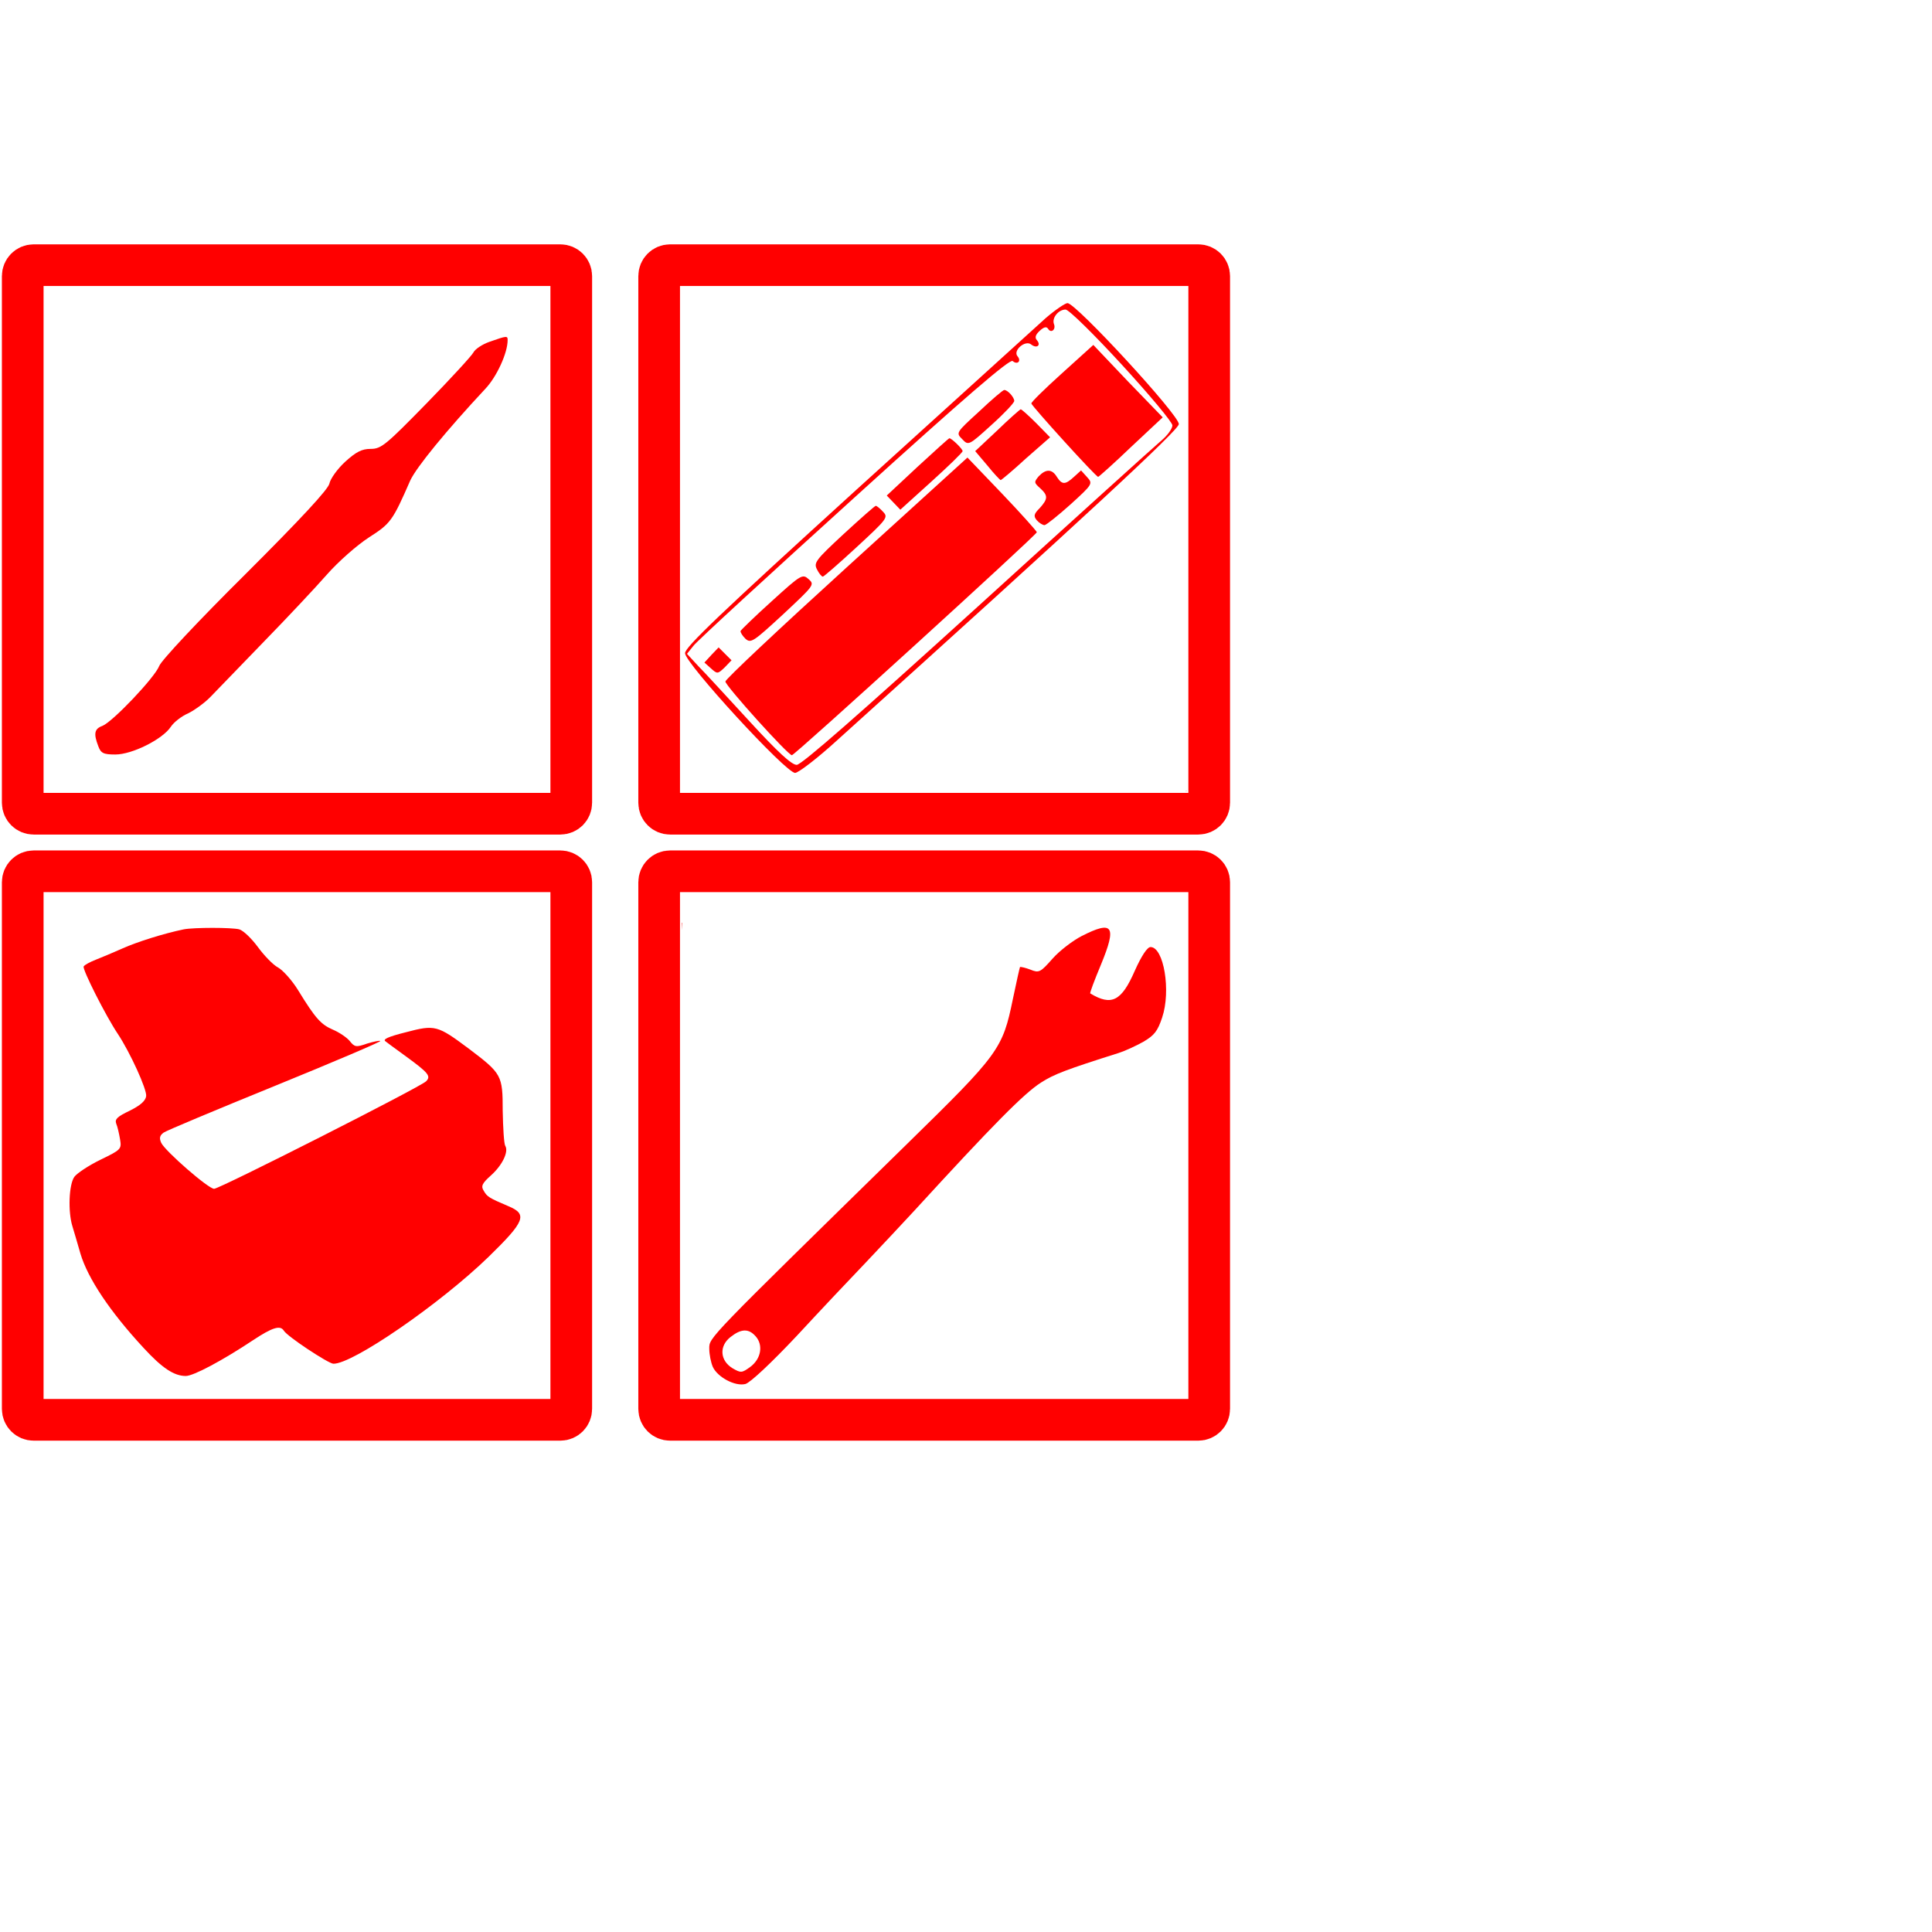 <?xml version="1.0" encoding="UTF-8" standalone="no"?>
<svg
   width="1275"
   height="1275"
   overflow="hidden"
   version="1.1"
   id="svg217"
   sodipodi:docname="logo.svg"
   inkscape:version="1.1.2 (b8e25be8, 2022-02-05)"
   xmlns:inkscape="http://www.inkscape.org/namespaces/inkscape"
   xmlns:sodipodi="http://sodipodi.sourceforge.net/DTD/sodipodi-0.dtd"
   xmlns="http://www.w3.org/2000/svg"
   xmlns:svg="http://www.w3.org/2000/svg">
  <sodipodi:namedview
     id="namedview219"
     pagecolor="#ffffff"
     bordercolor="#666666"
     borderopacity="1.0"
     inkscape:pageshadow="2"
     inkscape:pageopacity="0.0"
     inkscape:pagecheckerboard="0"
     showgrid="false"
     inkscape:zoom="0.81095964"
     inkscape:cx="1968.6553"
     inkscape:cy="856.39281"
     inkscape:window-width="1440"
     inkscape:window-height="847"
     inkscape:window-x="624"
     inkscape:window-y="1105"
     inkscape:window-maximized="0"
     inkscape:current-layer="text45" />
  <defs
     id="defs41">
    <rect
       x="2067.231"
       y="158.449"
       width="278.154"
       height="223.614"
       id="rect16716" />
    <rect
       x="920.982"
       y="153.904"
       width="2176.968"
       height="899.345"
       id="rect13699" />
    <clipPath
       id="clip0">
      <rect
         x="710"
         y="760"
         width="3415"
         height="1275"
         id="rect2" />
    </clipPath>
    <clipPath
       id="clip1">
      <rect
         x="1160"
         y="951"
         width="333"
         height="331"
         id="rect5" />
    </clipPath>
    <clipPath
       id="clip2">
      <rect
         x="1160"
         y="951"
         width="333"
         height="331"
         id="rect8" />
    </clipPath>
    <clipPath
       id="clip3">
      <rect
         x="590"
         y="802"
         width="1067"
         height="1023"
         id="rect11" />
    </clipPath>
    <clipPath
       id="clip4">
      <rect
         x="754"
         y="969"
         width="304"
         height="309"
         id="rect14" />
    </clipPath>
    <clipPath
       id="clip5">
      <rect
         x="754"
         y="969"
         width="304"
         height="309"
         id="rect17" />
    </clipPath>
    <clipPath
       id="clip6">
      <rect
         x="593"
         y="812"
         width="1066"
         height="1022"
         id="rect20" />
    </clipPath>
    <clipPath
       id="clip7">
      <rect
         x="752"
         y="1354"
         width="318"
         height="332"
         id="rect23" />
    </clipPath>
    <clipPath
       id="clip8">
      <rect
         x="752"
         y="1354"
         width="318"
         height="332"
         id="rect26" />
    </clipPath>
    <clipPath
       id="clip9">
      <rect
         x="593"
         y="801"
         width="1065"
         height="1025"
         id="rect29" />
    </clipPath>
    <clipPath
       id="clip10">
      <rect
         x="1160"
         y="1369"
         width="331"
         height="306"
         id="rect32" />
    </clipPath>
    <clipPath
       id="clip11">
      <rect
         x="1160"
         y="1369"
         width="331"
         height="306"
         id="rect35" />
    </clipPath>
    <clipPath
       id="clip12">
      <rect
         x="601"
         y="811"
         width="1066"
         height="1023"
         id="rect38" />
    </clipPath>
  </defs>
  <g
     clip-path="url(#clip0)"
     transform="translate(-710 -760)"
     id="g215">
 
    <g
       clip-path="url(#clip1)"
       id="g85">
      <g
         clip-path="url(#clip2)"
         id="g83">
        <g
           clip-path="url(#clip3)"
           id="g81">
          <path
             d="M134.207 890.609 129.535 887.424 129.535 712.233C129.535 540.014 129.535 537.254 133.783 533.006 138.03 528.759 140.79 528.759 313.221 528.759 485.652 528.759 488.412 528.759 492.659 533.006 496.906 537.254 496.906 540.014 496.906 711.383 496.906 882.752 496.906 885.513 492.659 889.76 488.412 894.007 485.652 894.007 313.646 894.007 159.053 894.007 138.454 893.582 134.207 890.609ZM482.466 881.903C486.076 878.717 486.289 870.648 486.289 713.719 486.289 567.832 485.864 548.296 482.891 544.049L479.706 539.377 313.221 539.377C164.786 539.377 146.524 539.802 143.551 542.775 140.578 545.748 140.153 564.01 140.153 712.445 140.153 860.88 140.578 879.142 143.551 882.115 146.524 885.088 164.786 885.513 312.584 885.513 463.992 885.513 478.856 885.3 482.466 881.903Z"
             fill="#FF0000"
             fill-rule="nonzero"
             fill-opacity="1"
             transform="matrix(1.003 0 0 -1 591.277 1824.31)"
             id="path47" />
          <path
             d="M438.297 847.926C433.413 846.227 428.741 843.042 427.679 840.919 426.618 838.795 412.602 823.506 396.676 807.154 369.919 779.761 366.946 777.213 359.939 777.213 354.205 777.213 350.383 775.301 343.163 768.719 338.066 764.047 333.395 757.464 332.757 754.279 331.908 750.456 314.283 731.344 277.333 694.395 246.967 664.241 221.909 637.484 220.635 633.874 217.662 626.23 190.056 597.137 183.261 594.377 177.952 592.465 177.315 589.28 180.5 580.998 182.199 576.327 183.898 575.477 191.755 575.477 202.797 575.477 222.758 585.458 228.28 593.74 230.191 596.712 235.287 600.747 239.747 602.658 243.994 604.782 250.789 609.666 254.611 613.701 258.434 617.735 274.36 634.087 289.65 650.013 304.939 665.727 323.626 685.688 331.059 694.183 338.703 702.889 351.02 713.719 358.877 718.816 373.105 727.947 374.379 729.646 386.058 756.402 390.093 765.109 409.629 789.104 435.536 816.923 442.969 824.78 450.189 840.494 450.189 848.988 450.189 851.961 449.764 851.961 438.297 847.926Z"
             fill="#FF0000"
             fill-rule="nonzero"
             fill-opacity="1"
             transform="matrix(1.003 0 0 -1 591.277 1824.31)"
             id="path49" />
          <path
             d="M551.694 891.671C548.084 889.76 547.871 878.93 547.871 712.657 547.871 544.049 548.084 535.555 551.694 532.369 555.304 528.972 570.805 528.759 730.92 528.759 897.829 528.759 906.323 528.972 909.509 532.582 912.906 536.192 913.119 551.694 913.119 712.02 913.119 868.525 912.694 887.636 909.721 890.609 906.748 893.582 887.636 894.007 730.92 894.007 615.612 893.795 554.029 893.157 551.694 891.671ZM899.103 882.115C902.076 879.142 902.501 860.88 902.501 712.445 902.501 564.01 902.076 545.748 899.103 542.775 896.13 539.802 877.868 539.377 729.433 539.377L562.948 539.377 559.763 544.049C556.79 548.296 556.365 567.832 556.365 712.445 556.365 857.057 556.79 876.594 559.763 880.841L562.948 885.513 729.433 885.513C877.868 885.513 896.13 885.088 899.103 882.115Z"
             fill="#FF0000"
             fill-rule="nonzero"
             fill-opacity="1"
             transform="matrix(1.003 0 0 -1 591.277 1824.31)"
             id="path51" />
          <path
             d="M806.305 854.297C800.147 848.563 744.086 797.811 682.078 741.325 592.465 659.569 569.107 637.272 569.107 633.237 569.107 626.654 635.361 554.242 641.519 554.242 643.643 554.242 656.384 564.01 669.55 576.114 833.274 724.124 894.007 780.61 894.007 784.433 894.007 790.591 826.266 864.277 820.745 864.277 819.259 864.277 812.676 859.818 806.305 854.297ZM856.42 823.718C874.683 803.757 889.76 785.707 889.76 783.583 889.76 781.46 886.575 777 882.54 773.603 878.717 770.417 824.143 720.939 761.286 663.604 683.565 592.89 645.766 559.551 642.581 559.551 639.183 559.551 630.052 568.045 611.577 588.218 597.137 603.932 582.06 620.496 577.813 624.743L570.381 632.812 574.628 638.121C576.751 641.094 624.531 685.051 680.38 735.804 753.429 802.27 782.734 827.54 784.645 826.054 787.83 823.293 790.591 826.054 787.83 829.239 784.645 833.062 793.139 840.282 796.961 836.884 800.572 834.123 803.544 836.459 800.572 839.857 799.085 841.556 799.722 843.467 802.483 846.015 805.243 848.563 806.942 848.988 808.004 847.289 809.915 844.104 813.313 846.865 811.826 850.474 810.34 854.509 814.799 860.03 819.471 860.03 821.594 860.03 838.158 843.679 856.42 823.718Z"
             fill="#FF0000"
             fill-rule="nonzero"
             fill-opacity="1"
             transform="matrix(1.003 0 0 -1 591.277 1824.31)"
             id="path53" />
          <path
             d="M817.135 817.984C805.88 807.792 796.749 798.873 796.961 798.023 797.599 795.9 839.432 749.607 840.919 749.607 841.556 749.819 851.324 758.526 862.579 769.356L883.389 788.892 860.455 812.676 837.733 836.672 817.135 817.984Z"
             fill="#FF0000"
             fill-rule="nonzero"
             fill-opacity="1"
             transform="matrix(1.003 0 0 -1 591.277 1824.31)"
             id="path55" />
          <path
             d="M762.56 792.714C747.271 778.699 747.271 778.699 751.518 774.452 755.553 770.205 755.765 770.205 770.63 783.796 778.911 791.228 785.707 798.448 785.707 799.722 785.707 802.058 781.46 806.942 779.124 806.942 778.274 806.942 770.842 800.572 762.56 792.714Z"
             fill="#FF0000"
             fill-rule="nonzero"
             fill-opacity="1"
             transform="matrix(1.003 0 0 -1 591.277 1824.31)"
             id="path57" />
          <path
             d="M774.452 780.186 760.012 766.595 768.081 757.039C772.329 751.73 776.363 747.483 776.788 747.483 777.213 747.483 784.857 753.854 793.352 761.711L809.278 775.726 800.147 785.07C795.263 789.954 790.591 794.201 789.954 794.201 789.317 793.989 782.309 787.83 774.452 780.186Z"
             fill="#FF0000"
             fill-rule="nonzero"
             fill-opacity="1"
             transform="matrix(1.003 0 0 -1 591.277 1824.31)"
             id="path59" />
          <path
             d="M722.001 756.19 701.827 737.29 706.287 732.618 710.746 727.947 731.344 746.634C742.599 756.827 751.73 765.746 751.73 766.595 751.73 768.081 744.51 775.089 743.024 775.089 742.599 775.089 733.043 766.383 722.001 756.19Z"
             fill="#FF0000"
             fill-rule="nonzero"
             fill-opacity="1"
             transform="matrix(1.003 0 0 -1 591.277 1824.31)"
             id="path61" />
          <path
             d="M675.283 689.723C631.538 649.801 595.651 616.037 595.651 614.55 595.651 611.79 636.847 565.921 639.395 565.921 641.307 565.921 800.572 711.383 800.572 713.082 800.359 713.931 790.166 725.398 777.637 738.564L754.916 762.348 675.283 689.723Z"
             fill="#FF0000"
             fill-rule="nonzero"
             fill-opacity="1"
             transform="matrix(1.003 0 0 -1 591.277 1824.31)"
             id="path63" />
          <path
             d="M801.846 750.031C798.66 746.209 798.66 745.784 802.695 742.174 808.004 737.29 808.004 735.167 802.483 729.008 798.66 725.186 798.236 723.7 800.572 720.939 802.058 719.24 804.394 717.754 805.668 717.754 806.942 717.966 814.587 724.124 822.869 731.557 837.521 744.935 837.521 745.147 833.486 749.607L829.664 753.854 824.992 749.607C819.259 744.298 817.135 744.298 813.737 749.607 810.552 754.916 806.517 754.916 801.846 750.031Z"
             fill="#FF0000"
             fill-rule="nonzero"
             fill-opacity="1"
             transform="matrix(1.003 0 0 -1 591.277 1824.31)"
             id="path65" />
          <path
             d="M673.372 711.808C654.897 694.607 653.623 692.908 655.959 688.449 657.233 685.901 658.932 683.777 659.781 683.777 660.418 683.777 670.399 692.484 681.866 703.101 702.04 721.788 702.889 722.85 699.491 726.46 697.368 728.796 695.244 730.495 694.607 730.495 693.97 730.495 684.414 722.001 673.372 711.808Z"
             fill="#FF0000"
             fill-rule="nonzero"
             fill-opacity="1"
             transform="matrix(1.003 0 0 -1 591.277 1824.31)"
             id="path67" />
          <path
             d="M626.23 667.638C615.187 657.658 606.056 648.739 605.631 647.89 605.419 647.04 606.905 644.704 608.817 642.793 612.427 639.608 613.913 640.67 633.662 658.932 654.048 678.044 654.473 678.468 650.438 682.078 646.403 685.688 645.554 685.264 626.23 667.638Z"
             fill="#FF0000"
             fill-rule="nonzero"
             fill-opacity="1"
             transform="matrix(1.003 0 0 -1 591.277 1824.31)"
             id="path69" />
          <path
             d="M586.519 632.175 581.848 627.079 586.095 623.257C590.342 619.434 590.554 619.434 595.226 623.894L599.685 628.565 595.438 632.812 591.191 637.06 586.519 632.175Z"
             fill="#FF0000"
             fill-rule="nonzero"
             fill-opacity="1"
             transform="matrix(1.003 0 0 -1 591.277 1824.31)"
             id="path71" />
          <path
             d="M140.153 489.049C138.454 488.412 135.269 486.501 133.358 484.59 129.748 481.617 129.535 470.362 129.535 307.063 129.535 152.682 129.96 132.084 132.933 127.837L136.118 123.165 312.372 123.165C485.652 123.165 488.412 123.165 492.659 127.412 496.906 131.659 496.906 134.42 496.906 306.426L496.906 481.405 492.447 485.439C488.2 489.262 481.829 489.474 315.557 489.899 220.847 490.111 141.852 489.686 140.153 489.049ZM482.042 475.671C486.289 471.424 486.289 468.663 486.289 307.275 486.289 162.238 485.864 142.701 482.891 138.454L479.706 133.783 313.221 133.783C164.786 133.783 146.524 134.207 143.551 137.18 140.578 140.153 140.153 158.415 140.153 306.85 140.153 455.285 140.578 473.548 143.551 476.521 146.524 479.493 164.786 479.918 312.372 479.918 475.034 479.918 477.795 479.918 482.042 475.671Z"
             fill="#FF0000"
             fill-rule="nonzero"
             fill-opacity="1"
             transform="matrix(1.003 0 0 -1 591.277 1824.31)"
             id="path73" />
          <path
             d="M236.774 451.038C223.396 448.278 205.983 442.756 196.427 438.509 190.693 435.961 182.624 432.563 178.801 431.077 174.979 429.59 171.369 427.679 170.732 426.618 169.67 424.919 185.384 393.915 193.241 382.236 201.311 370.132 212.566 345.499 211.928 341.252 211.504 338.066 207.894 335.093 201.098 331.696 193.029 327.873 191.118 326.174 192.18 323.202 193.029 321.29 194.091 316.619 194.728 312.796 195.79 306.426 195.365 306.001 181.774 299.418 173.917 295.596 166.273 290.499 164.574 288.163 160.964 283.067 160.327 265.229 163.3 255.673 164.361 252.276 166.697 244.206 168.608 237.623 173.493 221.272 188.145 199.4 210.23 175.616 222.546 162.238 230.403 157.141 238.048 157.141 243.144 157.141 262.256 167.334 282.43 180.713 294.959 188.994 300.267 190.693 302.603 187.083 304.727 183.261 331.908 165.423 335.306 165.211 347.835 164.786 405.595 204.496 437.66 235.5 461.656 258.859 463.567 263.53 450.826 268.839 437.872 274.36 436.811 274.997 434.475 279.032 432.563 282.005 433.413 283.916 439.146 289.013 446.791 295.808 451.038 304.727 448.702 308.549 447.853 309.823 447.216 320.229 447.003 331.696 447.003 355.055 446.366 356.116 424.706 372.467 403.896 387.969 402.409 388.394 383.085 383.297 371.193 380.325 367.796 378.626 369.707 377.352 370.132 376.927 376.29 372.467 383.297 367.371 398.162 356.541 399.861 354.417 396.463 351.02 392.641 347.197 260.345 280.306 256.735 280.306 252.913 280.306 224.67 304.939 221.909 310.46 220.423 313.646 220.847 315.344 223.396 317.256 225.094 318.53 258.221 332.333 296.87 348.047 335.518 363.761 366.946 377.139 366.309 377.564 365.885 377.989 361.85 377.139 357.603 375.865 350.383 373.317 349.321 373.529 346.136 377.564 344.225 379.9 339.128 383.297 335.093 384.996 327.236 388.394 323.626 392.216 312.159 410.903 308.124 417.486 301.966 424.282 298.781 425.98 295.596 427.679 289.65 433.838 285.615 439.359 281.368 445.092 276.059 450.189 273.299 451.038 268.202 452.312 243.569 452.312 236.774 451.038Z"
             fill="#FF0000"
             fill-rule="nonzero"
             fill-opacity="1"
             transform="matrix(1.003 0 0 -1 591.277 1824.31)"
             id="path75" />
          <path
             d="M554.879 487.351 547.871 484.378 547.871 307.275C547.871 138.454 548.084 129.96 551.694 126.775 555.304 123.377 570.805 123.165 730.92 123.165 897.829 123.165 906.323 123.377 909.509 126.987 912.906 130.597 913.119 146.099 913.119 306.001 913.119 402.197 912.269 482.042 911.42 483.528 907.173 490.111 896.768 490.536 729.858 490.536 589.705 490.324 560.612 489.899 554.879 487.351ZM898.679 476.308C902.289 473.123 902.501 465.053 902.501 306.638 902.501 158.415 902.076 140.153 899.103 137.18 896.13 134.207 877.868 133.783 729.433 133.783L562.948 133.783 559.763 138.454C556.79 142.701 556.365 162.238 556.365 306.85 556.365 451.463 556.79 470.999 559.763 475.246L562.948 479.918 728.796 479.918C880.204 479.918 895.069 479.706 898.679 476.308Z"
             fill="#FF0000"
             fill-rule="nonzero"
             fill-opacity="1"
             transform="matrix(1.003 0 0 -1 591.277 1824.31)"
             id="path77" />
          <path
             d="M820.745 455.285C815.012 452.312 806.305 445.729 801.633 440.421 793.564 431.289 792.714 430.865 786.981 433.201 783.583 434.475 780.61 435.112 780.186 434.899 779.973 434.475 777.85 425.131 775.514 413.876 768.719 380.749 766.595 377.776 705.437 317.893 573.354 188.357 575.477 190.693 575.477 183.261 575.477 179.438 576.539 174.13 577.813 171.157 580.998 164.361 592.465 158.203 599.261 159.902 602.446 160.751 616.249 173.705 633.025 191.543 648.527 208.318 669.55 230.616 679.53 241.021 689.511 251.639 703.314 266.291 710.321 273.936 762.773 331.271 782.946 351.657 793.989 358.665 802.483 364.186 810.977 367.371 845.166 378.201 849.2 379.475 856.633 382.873 861.517 385.633 868.737 389.88 870.86 392.641 873.833 401.56 879.779 419.185 874.895 448.065 866.189 448.065 864.065 448.065 860.243 442.332 855.783 432.351 847.077 412.39 840.494 408.992 826.479 417.486 826.054 417.699 829.239 426.193 833.486 436.386 844.104 462.081 841.556 465.903 820.745 455.285ZM606.056 191.33C611.152 185.597 609.666 176.465 602.446 171.157 596.925 167.122 596.288 167.122 590.767 170.307 582.485 175.404 581.848 184.96 589.492 190.906 596.5 196.427 601.384 196.639 606.056 191.33Z"
             fill="#FF0000"
             fill-rule="nonzero"
             fill-opacity="1"
             transform="matrix(1.003 0 0 -1 591.277 1824.31)"
             id="path79" />
        </g>
      </g>
    </g>
    <path
       d="M725 942.196C725 938.222 728.222 935 732.196 935L1079.8 935C1083.78 935 1087 938.222 1087 942.196L1087 1289.8C1087 1293.78 1083.78 1297 1079.8 1297L732.196 1297C728.222 1297 725 1293.78 725 1289.8Z"
       stroke="#FF0000"
       stroke-width="27.5"
       stroke-linecap="butt"
       stroke-linejoin="miter"
       stroke-miterlimit="8"
       stroke-opacity="1"
       fill="none"
       fill-rule="evenodd"
       id="path87" />
    <path
       d="M1145 942.196C1145 938.222 1148.22 935 1152.2 935L1500.8 935C1504.78 935 1508 938.222 1508 942.196L1508 1289.8C1508 1293.78 1504.78 1297 1500.8 1297L1152.2 1297C1148.22 1297 1145 1293.78 1145 1289.8Z"
       stroke="#FF0000"
       stroke-width="27.5"
       stroke-linecap="butt"
       stroke-linejoin="miter"
       stroke-miterlimit="8"
       stroke-opacity="1"
       fill="none"
       fill-rule="evenodd"
       id="path89" />
    <path
       d="M725 1342.2C725 1338.22 728.222 1335 732.196 1335L1079.8 1335C1083.78 1335 1087 1338.22 1087 1342.2L1087 1689.8C1087 1693.78 1083.78 1697 1079.8 1697L732.196 1697C728.222 1697 725 1693.78 725 1689.8Z"
       stroke="#FF0000"
       stroke-width="27.5"
       stroke-linecap="butt"
       stroke-linejoin="miter"
       stroke-miterlimit="8"
       stroke-opacity="1"
       fill="none"
       fill-rule="evenodd"
       id="path91" />
    <path
       d="M1145 1342.2C1145 1338.22 1148.22 1335 1152.2 1335L1500.8 1335C1504.78 1335 1508 1338.22 1508 1342.2L1508 1689.8C1508 1693.78 1504.78 1697 1500.8 1697L1152.2 1697C1148.22 1697 1145 1693.78 1145 1689.8Z"
       stroke="#FF0000"
       stroke-width="27.5"
       stroke-linecap="butt"
       stroke-linejoin="miter"
       stroke-miterlimit="8"
       stroke-opacity="1"
       fill="none"
       fill-rule="evenodd"
       id="path93" />
    <g
       clip-path="url(#clip4)"
       id="g133">
      <g
         clip-path="url(#clip5)"
         id="g131">
        <g
           clip-path="url(#clip6)"
           id="g129">
          <path
             d="M134.172 890.377 129.502 887.193 129.502 712.047C129.502 539.873 129.502 537.113 133.748 532.867 137.994 528.622 140.753 528.622 313.139 528.622 485.525 528.622 488.285 528.622 492.531 532.867 496.777 537.113 496.777 539.873 496.777 711.198 496.777 882.522 496.777 885.282 492.531 889.528 488.285 893.774 485.525 893.774 313.564 893.774 159.011 893.774 138.418 893.349 134.172 890.377ZM482.341 881.673C485.95 878.488 486.162 870.421 486.162 713.533 486.162 567.684 485.737 548.153 482.765 543.907L479.581 539.236 313.139 539.236C164.743 539.236 146.485 539.661 143.513 542.633 140.541 545.605 140.117 563.863 140.117 712.259 140.117 860.655 140.541 878.913 143.513 881.885 146.485 884.857 164.743 885.282 312.502 885.282 463.871 885.282 478.732 885.07 482.341 881.673Z"
             fill="#FF0000"
             fill-rule="nonzero"
             fill-opacity="1"
             transform="matrix(1.002 0 0 -1 594.036 1833.25)"
             id="path95" />
          <path
             d="M438.183 847.705C433.3 846.007 428.629 842.822 427.568 840.699 426.506 838.576 412.495 823.291 396.572 806.944 369.823 779.558 366.851 777.01 359.845 777.01 354.113 777.01 350.291 775.099 343.073 768.518 337.978 763.848 333.308 757.266 332.671 754.082 331.821 750.26 314.201 731.154 277.261 694.214 246.902 664.068 221.851 637.318 220.577 633.709 217.605 626.066 190.007 596.981 183.213 594.222 177.906 592.311 177.269 589.126 180.453 580.847 182.152 576.176 183.85 575.327 191.705 575.327 202.744 575.327 222.7 585.305 228.22 593.585 230.131 596.557 235.226 600.591 239.684 602.501 243.93 604.624 250.724 609.507 254.545 613.541 258.366 617.574 274.289 633.921 289.574 649.844 304.86 665.554 323.542 685.51 330.972 694.002 338.615 702.706 350.928 713.533 358.783 718.628 373.007 727.757 374.281 729.455 385.957 756.205 389.991 764.909 409.522 788.899 435.423 816.71 442.853 824.565 450.071 840.275 450.071 848.767 450.071 851.739 449.647 851.739 438.183 847.705Z"
             fill="#FF0000"
             fill-rule="nonzero"
             fill-opacity="1"
             transform="matrix(1.002 0 0 -1 594.036 1833.25)"
             id="path97" />
          <path
             d="M551.55 891.439C547.941 889.528 547.728 878.701 547.728 712.471 547.728 543.907 547.941 535.415 551.55 532.231 555.159 528.834 570.656 528.622 730.729 528.622 897.595 528.622 906.087 528.834 909.272 532.443 912.668 536.052 912.881 551.55 912.881 711.835 912.881 868.298 912.456 887.405 909.484 890.377 906.512 893.349 887.405 893.774 730.729 893.774 615.451 893.561 553.885 892.925 551.55 891.439ZM898.869 881.885C901.841 878.913 902.266 860.655 902.266 712.259 902.266 563.863 901.841 545.605 898.869 542.633 895.897 539.661 877.639 539.236 729.243 539.236L562.802 539.236 559.617 543.907C556.645 548.153 556.22 567.684 556.22 712.259 556.22 856.834 556.645 876.365 559.617 880.611L562.802 885.282 729.243 885.282C877.639 885.282 895.897 884.857 898.869 881.885Z"
             fill="#FF0000"
             fill-rule="nonzero"
             fill-opacity="1"
             transform="matrix(1.002 0 0 -1 594.036 1833.25)"
             id="path99" />
          <path
             d="M806.095 854.074C799.938 848.342 743.892 797.603 681.901 741.132 592.311 659.397 568.958 637.106 568.958 633.072 568.958 626.491 635.195 554.097 641.352 554.097 643.475 554.097 656.213 563.863 669.375 575.964 833.057 723.936 893.774 780.407 893.774 784.228 893.774 790.385 826.051 864.052 820.531 864.052 819.045 864.052 812.464 859.594 806.095 854.074ZM856.197 823.503C874.455 803.547 889.528 785.502 889.528 783.379 889.528 781.256 886.343 776.798 882.31 773.401 878.488 770.216 823.928 720.751 761.088 663.431 683.387 592.735 645.598 559.405 642.413 559.405 639.016 559.405 629.888 567.897 611.418 588.065 596.981 603.775 581.908 620.334 577.662 624.58L570.232 632.647 574.478 637.955C576.601 640.927 624.368 684.873 680.202 735.612 753.233 802.061 782.53 827.325 784.44 825.839 787.625 823.079 790.385 825.839 787.625 829.023 784.44 832.844 792.932 840.062 796.754 836.666 800.363 833.906 803.335 836.241 800.363 839.638 798.877 841.336 799.514 843.247 802.273 845.794 805.033 848.342 806.732 848.767 807.793 847.068 809.704 843.884 813.101 846.644 811.615 850.253 810.128 854.286 814.587 859.806 819.257 859.806 821.38 859.806 837.939 843.459 856.197 823.503Z"
             fill="#FF0000"
             fill-rule="nonzero"
             fill-opacity="1"
             transform="matrix(1.002 0 0 -1 594.036 1833.25)"
             id="path101" />
          <path
             d="M816.922 817.771C805.67 807.581 796.541 798.664 796.754 797.815 797.391 795.692 839.213 749.411 840.699 749.411 841.336 749.624 851.102 758.328 862.354 769.155L883.159 788.686 860.231 812.464 837.515 836.453 816.922 817.771Z"
             fill="#FF0000"
             fill-rule="nonzero"
             fill-opacity="1"
             transform="matrix(1.002 0 0 -1 594.036 1833.25)"
             id="path103" />
          <path
             d="M762.361 792.508C747.076 778.496 747.076 778.496 751.322 774.25 755.356 770.004 755.568 770.004 770.429 783.591 778.708 791.022 785.502 798.24 785.502 799.514 785.502 801.849 781.256 806.732 778.921 806.732 778.071 806.732 770.641 800.363 762.361 792.508Z"
             fill="#FF0000"
             fill-rule="nonzero"
             fill-opacity="1"
             transform="matrix(1.002 0 0 -1 594.036 1833.25)"
             id="path105" />
          <path
             d="M774.25 779.982 759.814 766.395 767.881 756.842C772.127 751.534 776.161 747.288 776.585 747.288 777.01 747.288 784.653 753.657 793.145 761.512L809.067 775.524 799.938 784.865C795.055 789.748 790.385 793.994 789.748 793.994 789.111 793.781 782.105 787.625 774.25 779.982Z"
             fill="#FF0000"
             fill-rule="nonzero"
             fill-opacity="1"
             transform="matrix(1.002 0 0 -1 594.036 1833.25)"
             id="path107" />
          <path
             d="M721.813 755.992 701.644 737.098 706.103 732.427 710.561 727.757 731.154 746.439C742.405 756.629 751.534 765.546 751.534 766.395 751.534 767.881 744.316 774.887 742.83 774.887 742.405 774.887 732.852 766.183 721.813 755.992Z"
             fill="#FF0000"
             fill-rule="nonzero"
             fill-opacity="1"
             transform="matrix(1.002 0 0 -1 594.036 1833.25)"
             id="path109" />
          <path
             d="M675.107 689.543C631.374 649.631 595.495 615.876 595.495 614.39 595.495 611.63 636.681 565.774 639.229 565.774 641.139 565.774 800.363 711.198 800.363 712.896 800.15 713.745 789.96 725.209 777.435 738.372L754.719 762.149 675.107 689.543Z"
             fill="#FF0000"
             fill-rule="nonzero"
             fill-opacity="1"
             transform="matrix(1.002 0 0 -1 594.036 1833.25)"
             id="path111" />
          <path
             d="M801.637 749.836C798.452 746.015 798.452 745.59 802.486 741.981 807.793 737.098 807.793 734.975 802.273 728.818 798.452 724.997 798.027 723.511 800.363 720.751 801.849 719.053 804.184 717.567 805.458 717.567 806.732 717.779 814.374 723.936 822.654 731.366 837.303 744.741 837.303 744.953 833.269 749.411L829.448 753.657 824.777 749.411C819.045 744.104 816.922 744.104 813.525 749.411 810.341 754.719 806.307 754.719 801.637 749.836Z"
             fill="#FF0000"
             fill-rule="nonzero"
             fill-opacity="1"
             transform="matrix(1.002 0 0 -1 594.036 1833.25)"
             id="path113" />
          <path
             d="M673.196 711.622C654.726 694.426 653.453 692.728 655.788 688.27 657.062 685.722 658.76 683.599 659.609 683.599 660.246 683.599 670.224 692.303 681.688 702.918 701.857 721.6 702.706 722.662 699.309 726.271 697.186 728.606 695.063 730.304 694.426 730.304 693.789 730.304 684.236 721.813 673.196 711.622Z"
             fill="#FF0000"
             fill-rule="nonzero"
             fill-opacity="1"
             transform="matrix(1.002 0 0 -1 594.036 1833.25)"
             id="path115" />
          <path
             d="M626.066 667.464C615.027 657.486 605.898 648.57 605.473 647.721 605.261 646.871 606.747 644.536 608.658 642.625 612.267 639.441 613.753 640.503 633.497 658.76 653.877 677.867 654.302 678.292 650.268 681.901 646.235 685.51 645.385 685.085 626.066 667.464Z"
             fill="#FF0000"
             fill-rule="nonzero"
             fill-opacity="1"
             transform="matrix(1.002 0 0 -1 594.036 1833.25)"
             id="path117" />
          <path
             d="M586.367 632.011 581.696 626.915 585.942 623.094C590.188 619.273 590.4 619.273 595.071 623.731L599.529 628.402 595.283 632.647 591.037 636.893 586.367 632.011Z"
             fill="#FF0000"
             fill-rule="nonzero"
             fill-opacity="1"
             transform="matrix(1.002 0 0 -1 594.036 1833.25)"
             id="path119" />
          <path
             d="M140.117 488.922C138.418 488.285 135.234 486.374 133.323 484.464 129.714 481.491 129.502 470.24 129.502 306.983 129.502 152.642 129.926 132.049 132.898 127.803L136.083 123.133 312.29 123.133C485.525 123.133 488.285 123.133 492.531 127.379 496.777 131.625 496.777 134.385 496.777 306.346L496.777 481.279 492.319 485.313C488.073 489.134 481.704 489.346 315.475 489.771 220.79 489.983 141.815 489.559 140.117 488.922ZM481.916 475.547C486.162 471.301 486.162 468.541 486.162 307.195 486.162 162.196 485.737 142.664 482.765 138.418L479.581 133.748 313.139 133.748C164.743 133.748 146.485 134.172 143.513 137.144 140.541 140.117 140.117 158.374 140.117 306.77 140.117 455.167 140.541 473.424 143.513 476.396 146.485 479.368 164.743 479.793 312.29 479.793 474.91 479.793 477.67 479.793 481.916 475.547Z"
             fill="#FF0000"
             fill-rule="nonzero"
             fill-opacity="1"
             transform="matrix(1.002 0 0 -1 594.036 1833.25)"
             id="path121" />
          <path
             d="M236.712 450.921C223.337 448.161 205.929 442.641 196.375 438.395 190.643 435.847 182.576 432.451 178.755 430.965 174.933 429.478 171.324 427.568 170.687 426.506 169.626 424.808 185.336 393.812 193.191 382.136 201.258 370.035 212.51 345.409 211.873 341.163 211.449 337.978 207.84 335.006 201.046 331.609 192.979 327.788 191.068 326.089 192.13 323.117 192.979 321.207 194.04 316.536 194.677 312.715 195.739 306.346 195.314 305.921 181.727 299.34 173.872 295.519 166.229 290.423 164.531 288.088 160.922 282.993 160.285 265.16 163.257 255.607 164.319 252.21 166.654 244.142 168.564 237.561 173.447 221.214 188.096 199.348 210.175 175.57 222.488 162.196 230.343 157.1 237.986 157.1 243.081 157.1 262.188 167.291 282.356 180.665 294.882 188.945 300.189 190.643 302.524 187.034 304.647 183.213 331.821 165.38 335.218 165.168 347.744 164.743 405.489 204.443 437.546 235.438 461.535 258.791 463.446 263.462 450.708 268.769 437.758 274.289 436.697 274.926 434.361 278.959 432.451 281.931 433.3 283.842 439.032 288.937 446.675 295.731 450.921 304.647 448.585 308.469 447.736 309.742 447.099 320.145 446.887 331.609 446.887 354.962 446.25 356.023 424.596 372.37 403.79 387.868 402.304 388.293 382.985 383.198 371.097 380.225 367.7 378.527 369.611 377.253 370.035 376.829 376.192 372.37 383.198 367.275 398.058 356.448 399.757 354.325 396.36 350.928 392.539 347.107 260.277 280.233 256.668 280.233 252.847 280.233 224.611 304.86 221.851 310.379 220.365 313.564 220.79 315.262 223.337 317.173 225.036 318.447 258.154 332.246 296.792 347.956 335.431 363.666 366.851 377.041 366.214 377.466 365.789 377.89 361.755 377.041 357.51 375.767 350.291 373.22 349.23 373.432 346.045 377.466 344.135 379.801 339.04 383.198 335.006 384.896 327.151 388.293 323.542 392.114 312.078 410.796 308.044 417.378 301.887 424.171 298.703 425.869 295.519 427.568 289.574 433.724 285.541 439.244 281.295 444.976 275.987 450.071 273.227 450.921 268.132 452.194 243.506 452.194 236.712 450.921Z"
             fill="#FF0000"
             fill-rule="nonzero"
             fill-opacity="1"
             transform="matrix(1.002 0 0 -1 594.036 1833.25)"
             id="path123" />
          <path
             d="M554.734 487.223 547.728 484.251 547.728 307.195C547.728 138.418 547.941 129.926 551.55 126.742 555.159 123.345 570.656 123.133 730.729 123.133 897.595 123.133 906.087 123.345 909.272 126.954 912.668 130.563 912.881 146.061 912.881 305.921 912.881 402.092 912.031 481.916 911.182 483.402 906.936 489.983 896.534 490.408 729.668 490.408 589.551 490.196 560.466 489.771 554.734 487.223ZM898.444 476.184C902.053 473 902.266 464.932 902.266 306.558 902.266 158.374 901.841 140.117 898.869 137.144 895.897 134.172 877.639 133.748 729.243 133.748L562.802 133.748 559.617 138.418C556.645 142.664 556.22 162.196 556.22 306.77 556.22 451.345 556.645 470.877 559.617 475.122L562.802 479.793 728.606 479.793C879.974 479.793 894.835 479.581 898.444 476.184Z"
             fill="#FF0000"
             fill-rule="nonzero"
             fill-opacity="1"
             transform="matrix(1.002 0 0 -1 594.036 1833.25)"
             id="path125" />
          <path
             d="M820.531 455.167C814.799 452.194 806.095 445.613 801.424 440.306 793.357 431.177 792.508 430.752 786.776 433.088 783.379 434.361 780.407 434.998 779.982 434.786 779.77 434.361 777.647 425.02 775.312 413.768 768.518 380.65 766.395 377.678 705.253 317.81 573.204 188.308 575.327 190.643 575.327 183.213 575.327 179.392 576.389 174.084 577.662 171.112 580.847 164.319 592.311 158.162 599.104 159.86 602.289 160.709 616.088 173.66 632.86 191.493 648.358 208.264 669.375 230.555 679.353 240.958 689.331 251.573 703.13 266.221 710.136 273.864 762.574 331.185 782.742 351.565 793.781 358.571 802.273 364.091 810.765 367.275 844.945 378.102 848.979 379.376 856.409 382.773 861.292 385.533 868.51 389.779 870.633 392.539 873.605 401.455 879.55 419.076 874.667 447.948 865.963 447.948 863.84 447.948 860.018 442.216 855.56 432.238 846.856 412.282 840.275 408.886 826.263 417.378 825.839 417.59 829.023 426.082 833.269 436.272 843.884 461.96 841.336 465.781 820.531 455.167ZM605.898 191.28C610.993 185.548 609.507 176.419 602.289 171.112 596.769 167.078 596.132 167.078 590.612 170.263 582.333 175.358 581.696 184.911 589.339 190.856 596.345 196.375 601.227 196.588 605.898 191.28Z"
             fill="#FF0000"
             fill-rule="nonzero"
             fill-opacity="1"
             transform="matrix(1.002 0 0 -1 594.036 1833.25)"
             id="path127" />
        </g>
      </g>
    </g>
    <g
       clip-path="url(#clip7)"
       id="g173">
      <g
         clip-path="url(#clip8)"
         id="g171">
        <g
           clip-path="url(#clip9)"
           id="g169">
          <path
             d="M134.336 891.461 129.659 888.272 129.659 712.913C129.659 540.53 129.659 537.767 133.91 533.516 138.162 529.265 140.925 529.265 313.52 529.265 486.116 529.265 488.879 529.265 493.13 533.516 497.381 537.767 497.381 540.53 497.381 712.063 497.381 883.596 497.381 886.359 493.13 890.61 488.879 894.862 486.116 894.862 313.945 894.862 159.205 894.862 138.587 894.436 134.336 891.461ZM482.928 882.746C486.541 879.557 486.754 871.48 486.754 714.401 486.754 568.375 486.329 548.82 483.353 544.569L480.164 539.893 313.52 539.893C164.944 539.893 146.664 540.318 143.688 543.294 140.712 546.269 140.287 564.549 140.287 713.126 140.287 861.703 140.712 879.983 143.688 882.958 146.664 885.934 164.944 886.359 312.883 886.359 464.435 886.359 479.314 886.147 482.928 882.746Z"
             fill="#FF0000"
             fill-rule="nonzero"
             fill-opacity="1"
             transform="matrix(1 0 0 -1.002 594.324 1825.67)"
             id="path135" />
          <path
             d="M438.716 848.737C433.827 847.036 429.151 843.848 428.088 841.722 427.025 839.597 412.997 824.293 397.055 807.926 370.273 780.506 367.297 777.956 360.283 777.956 354.544 777.956 350.718 776.043 343.491 769.453 338.389 764.777 333.713 758.188 333.076 755 332.225 751.174 314.583 732.044 277.598 695.059 247.203 664.876 222.121 638.094 220.846 634.48 217.87 626.828 190.238 597.708 183.436 594.945 178.122 593.032 177.484 589.843 180.673 581.554 182.373 576.878 184.074 576.027 191.938 576.027 202.991 576.027 222.971 586.017 228.498 594.307 230.411 597.283 235.512 601.321 239.976 603.234 244.227 605.36 251.029 610.249 254.855 614.287 258.681 618.326 274.623 634.693 289.927 650.634 305.231 666.364 323.936 686.344 331.375 694.846 339.027 703.561 351.355 714.401 359.22 719.503 373.461 728.643 374.737 730.343 386.427 757.125 390.466 765.84 410.021 789.859 435.953 817.704 443.392 825.568 450.619 841.297 450.619 849.8 450.619 852.775 450.194 852.775 438.716 848.737Z"
             fill="#FF0000"
             fill-rule="nonzero"
             fill-opacity="1"
             transform="matrix(1 0 0 -1.002 594.324 1825.67)"
             id="path137" />
          <path
             d="M552.221 892.523C548.607 890.61 548.395 879.77 548.395 713.339 548.395 544.569 548.607 536.067 552.221 532.878 555.834 529.477 571.351 529.265 731.618 529.265 898.688 529.265 907.19 529.477 910.378 533.091 913.779 536.704 913.992 552.221 913.992 712.701 913.992 869.355 913.566 888.485 910.591 891.461 907.615 894.436 888.485 894.862 731.618 894.862 616.2 894.649 554.559 894.011 552.221 892.523ZM899.963 882.958C902.939 879.983 903.364 861.703 903.364 713.126 903.364 564.549 902.939 546.269 899.963 543.294 896.987 540.318 878.707 539.893 730.13 539.893L563.486 539.893 560.298 544.569C557.322 548.82 556.897 568.375 556.897 713.126 556.897 857.877 557.322 877.432 560.298 881.683L563.486 886.359 730.13 886.359C878.707 886.359 896.987 885.934 899.963 882.958Z"
             fill="#FF0000"
             fill-rule="nonzero"
             fill-opacity="1"
             transform="matrix(1 0 0 -1.002 594.324 1825.67)"
             id="path139" />
          <path
             d="M807.076 855.114C800.912 849.375 744.797 798.574 682.73 742.034 593.032 660.2 569.651 637.881 569.651 633.843 569.651 627.253 635.968 554.772 642.132 554.772 644.258 554.772 657.011 564.549 670.19 576.665 834.07 724.817 894.862 781.357 894.862 785.183 894.862 791.347 827.056 865.104 821.53 865.104 820.042 865.104 813.453 860.64 807.076 855.114ZM857.239 824.505C875.519 804.525 890.61 786.458 890.61 784.332 890.61 782.207 887.422 777.743 883.383 774.342 879.557 771.154 824.931 721.628 762.014 664.238 684.218 593.457 646.383 560.086 643.195 560.086 639.794 560.086 630.654 568.588 612.162 588.781 597.708 604.51 582.617 621.089 578.365 625.34L570.926 633.417 575.177 638.731C577.303 641.707 625.128 685.706 681.03 736.507 754.149 803.037 783.482 828.331 785.395 826.844 788.583 824.08 791.347 826.844 788.583 830.032 785.395 833.858 793.897 841.085 797.723 837.684 801.337 834.921 804.313 837.259 801.337 840.66 799.849 842.36 800.487 844.273 803.25 846.824 806.013 849.375 807.714 849.8 808.776 848.099 810.689 844.911 814.09 847.674 812.602 851.288 811.114 855.326 815.578 860.853 820.254 860.853 822.38 860.853 838.959 844.486 857.239 824.505Z"
             fill="#FF0000"
             fill-rule="nonzero"
             fill-opacity="1"
             transform="matrix(1 0 0 -1.002 594.324 1825.67)"
             id="path141" />
          <path
             d="M817.916 818.766C806.651 808.564 797.511 799.636 797.723 798.786 798.361 796.661 840.235 750.323 841.722 750.323 842.36 750.536 852.138 759.251 863.403 770.091L884.234 789.646 861.278 813.453 838.534 837.471 817.916 818.766Z"
             fill="#FF0000"
             fill-rule="nonzero"
             fill-opacity="1"
             transform="matrix(1 0 0 -1.002 594.324 1825.67)"
             id="path143" />
          <path
             d="M763.289 793.472C747.985 779.444 747.985 779.444 752.236 775.192 756.275 770.941 756.487 770.941 771.366 784.545 779.656 791.984 786.458 799.211 786.458 800.487 786.458 802.825 782.207 807.714 779.869 807.714 779.018 807.714 771.579 801.337 763.289 793.472Z"
             fill="#FF0000"
             fill-rule="nonzero"
             fill-opacity="1"
             transform="matrix(1 0 0 -1.002 594.324 1825.67)"
             id="path145" />
          <path
             d="M775.192 780.931 760.739 767.328 768.816 757.763C773.067 752.449 777.105 748.198 777.531 748.198 777.956 748.198 785.608 754.574 794.11 762.439L810.052 776.468 800.912 785.82C796.023 790.709 791.347 794.96 790.709 794.96 790.071 794.748 783.057 788.583 775.192 780.931Z"
             fill="#FF0000"
             fill-rule="nonzero"
             fill-opacity="1"
             transform="matrix(1 0 0 -1.002 594.324 1825.67)"
             id="path147" />
          <path
             d="M722.691 756.913 702.498 737.995 706.962 733.319 711.426 728.643 732.044 747.348C743.309 757.55 752.449 766.478 752.449 767.328 752.449 768.816 745.222 775.83 743.734 775.83 743.309 775.83 733.744 767.115 722.691 756.913Z"
             fill="#FF0000"
             fill-rule="nonzero"
             fill-opacity="1"
             transform="matrix(1 0 0 -1.002 594.324 1825.67)"
             id="path149" />
          <path
             d="M675.929 690.383C632.142 650.422 596.22 616.625 596.22 615.138 596.22 612.374 637.456 566.462 640.007 566.462 641.92 566.462 801.337 712.063 801.337 713.764 801.124 714.614 790.922 726.092 778.381 739.27L755.637 763.077 675.929 690.383Z"
             fill="#FF0000"
             fill-rule="nonzero"
             fill-opacity="1"
             transform="matrix(1 0 0 -1.002 594.324 1825.67)"
             id="path151" />
          <path
             d="M802.612 750.748C799.424 746.922 799.424 746.497 803.462 742.884 808.776 737.995 808.776 735.87 803.25 729.705 799.424 725.879 798.999 724.391 801.337 721.628 802.825 719.928 805.163 718.44 806.438 718.44 807.714 718.652 815.366 724.817 823.655 732.256 838.322 745.647 838.322 745.86 834.283 750.323L830.457 754.574 825.781 750.323C820.042 745.009 817.916 745.009 814.515 750.323 811.327 755.637 807.288 755.637 802.612 750.748Z"
             fill="#FF0000"
             fill-rule="nonzero"
             fill-opacity="1"
             transform="matrix(1 0 0 -1.002 594.324 1825.67)"
             id="path153" />
          <path
             d="M674.016 712.488C655.523 695.271 654.248 693.571 656.586 689.107 657.861 686.556 659.562 684.431 660.412 684.431 661.05 684.431 671.04 693.146 682.518 703.773 702.711 722.478 703.561 723.541 700.16 727.155 698.034 729.493 695.909 731.193 695.271 731.193 694.634 731.193 685.069 722.691 674.016 712.488Z"
             fill="#FF0000"
             fill-rule="nonzero"
             fill-opacity="1"
             transform="matrix(1 0 0 -1.002 594.324 1825.67)"
             id="path155" />
          <path
             d="M626.828 668.277C615.775 658.286 606.635 649.359 606.21 648.509 605.998 647.659 607.486 645.321 609.399 643.408 613.012 640.219 614.5 641.282 634.268 659.562 654.673 678.692 655.098 679.117 651.06 682.73 647.021 686.344 646.171 685.919 626.828 668.277Z"
             fill="#FF0000"
             fill-rule="nonzero"
             fill-opacity="1"
             transform="matrix(1 0 0 -1.002 594.324 1825.67)"
             id="path157" />
          <path
             d="M587.08 632.78 582.404 627.678 586.655 623.852C590.906 620.026 591.119 620.026 595.795 624.49L600.259 629.166 596.008 633.417 591.756 637.669 587.08 632.78Z"
             fill="#FF0000"
             fill-rule="nonzero"
             fill-opacity="1"
             transform="matrix(1 0 0 -1.002 594.324 1825.67)"
             id="path159" />
          <path
             d="M140.287 489.517C138.587 488.879 135.398 486.966 133.485 485.053 129.872 482.077 129.659 470.812 129.659 307.356 129.659 152.828 130.084 132.21 133.06 127.959L136.249 123.283 312.67 123.283C486.116 123.283 488.879 123.283 493.13 127.534 497.381 131.785 497.381 134.548 497.381 306.719L497.381 481.865 492.918 485.903C488.667 489.729 482.29 489.942 315.858 490.367 221.058 490.58 141.988 490.155 140.287 489.517ZM482.503 476.126C486.754 471.875 486.754 469.112 486.754 307.569 486.754 162.393 486.329 142.838 483.353 138.587L480.164 133.91 313.52 133.91C164.944 133.91 146.664 134.336 143.688 137.311 140.712 140.287 140.287 158.567 140.287 307.144 140.287 455.72 140.712 474 143.688 476.976 146.664 479.952 164.944 480.377 312.67 480.377 475.488 480.377 478.251 480.377 482.503 476.126Z"
             fill="#FF0000"
             fill-rule="nonzero"
             fill-opacity="1"
             transform="matrix(1 0 0 -1.002 594.324 1825.67)"
             id="path161" />
          <path
             d="M237 451.469C223.609 448.706 206.18 443.18 196.614 438.929 190.875 436.378 182.798 432.977 178.972 431.489 175.146 430.001 171.533 428.088 170.895 427.025 169.832 425.325 185.562 394.292 193.426 382.601 201.503 370.485 212.769 345.829 212.131 341.578 211.706 338.389 208.092 335.414 201.291 332.013 193.214 328.187 191.301 326.486 192.363 323.51 193.214 321.598 194.276 316.921 194.914 313.095 195.977 306.719 195.552 306.293 181.948 299.704 174.084 295.878 166.431 290.777 164.731 288.439 161.118 283.337 160.48 265.483 163.456 255.918 164.518 252.517 166.857 244.44 168.77 237.85 173.658 221.484 188.325 199.59 210.431 175.784 222.759 162.393 230.623 157.292 238.275 157.292 243.377 157.292 262.507 167.494 282.7 180.885 295.241 189.175 300.554 190.875 302.893 187.262 305.018 183.436 332.225 165.581 335.626 165.369 348.167 164.944 405.982 204.692 438.078 235.725 462.097 259.106 464.01 263.782 451.257 269.096 438.291 274.623 437.228 275.26 434.89 279.299 432.977 282.275 433.827 284.188 439.566 289.289 447.218 296.091 451.469 305.018 449.131 308.844 448.281 310.119 447.643 320.535 447.431 332.013 447.431 355.394 446.793 356.457 425.112 372.824 404.282 388.34 402.794 388.765 383.451 383.664 371.548 380.688 368.147 378.988 370.06 377.712 370.485 377.287 376.65 372.824 383.664 367.722 398.543 356.882 400.243 354.756 396.842 351.355 393.016 347.529 260.594 280.574 256.98 280.574 253.154 280.574 224.884 305.231 222.121 310.757 220.633 313.945 221.058 315.646 223.609 317.559 225.31 318.834 258.468 332.65 297.154 348.38 335.839 364.109 367.297 377.5 366.659 377.925 366.234 378.35 362.196 377.5 357.945 376.224 350.718 373.674 349.655 373.886 346.467 377.925 344.554 380.263 339.452 383.664 335.414 385.364 327.549 388.765 323.936 392.591 312.458 411.296 308.419 417.885 302.255 424.687 299.067 426.388 295.878 428.088 289.927 434.252 285.888 439.779 281.637 445.518 276.323 450.619 273.56 451.469 268.458 452.745 243.802 452.745 237 451.469Z"
             fill="#FF0000"
             fill-rule="nonzero"
             fill-opacity="1"
             transform="matrix(1 0 0 -1.002 594.324 1825.67)"
             id="path163" />
          <path
             d="M555.409 487.816 548.395 484.841 548.395 307.569C548.395 138.587 548.607 130.084 552.221 126.896 555.834 123.495 571.351 123.283 731.618 123.283 898.688 123.283 907.19 123.495 910.378 127.109 913.779 130.722 913.992 146.239 913.992 306.293 913.992 402.581 913.141 482.503 912.291 483.99 908.04 490.58 897.625 491.005 730.556 491.005 590.268 490.792 561.148 490.367 555.409 487.816ZM899.538 476.764C903.151 473.575 903.364 465.498 903.364 306.931 903.364 158.567 902.939 140.287 899.963 137.311 896.987 134.336 878.707 133.91 730.13 133.91L563.486 133.91 560.298 138.587C557.322 142.838 556.897 162.393 556.897 307.144 556.897 451.894 557.322 471.45 560.298 475.701L563.486 480.377 729.493 480.377C881.045 480.377 895.924 480.164 899.538 476.764Z"
             fill="#FF0000"
             fill-rule="nonzero"
             fill-opacity="1"
             transform="matrix(1 0 0 -1.002 594.324 1825.67)"
             id="path165" />
          <path
             d="M821.53 455.72C815.791 452.745 807.076 446.155 802.4 440.842 794.322 431.702 793.472 431.276 787.733 433.615 784.332 434.89 781.357 435.528 780.931 435.315 780.719 434.89 778.593 425.537 776.255 414.272 769.453 381.113 767.328 378.137 706.112 318.197 573.902 188.537 576.027 190.875 576.027 183.436 576.027 179.61 577.09 174.296 578.365 171.32 581.554 164.518 593.032 158.354 599.834 160.055 603.022 160.905 616.838 173.871 633.63 191.726 649.147 208.518 670.19 230.836 680.18 241.251 690.17 251.879 703.986 266.545 711 274.197 763.502 331.588 783.695 351.993 794.748 359.007 803.25 364.534 811.752 367.722 845.974 378.563 850.012 379.838 857.452 383.239 862.34 386.002 869.567 390.253 871.693 393.016 874.669 401.944 880.62 419.586 875.731 448.494 867.017 448.494 864.891 448.494 861.065 442.755 856.601 432.764 847.887 412.784 841.297 409.383 827.269 417.885 826.844 418.098 830.032 426.6 834.283 436.803 844.911 462.522 842.36 466.348 821.53 455.72ZM606.635 191.513C611.737 185.774 610.249 176.634 603.022 171.32 597.495 167.282 596.858 167.282 591.331 170.47 583.042 175.571 582.404 185.136 590.056 191.088 597.07 196.614 601.959 196.827 606.635 191.513Z"
             fill="#FF0000"
             fill-rule="nonzero"
             fill-opacity="1"
             transform="matrix(1 0 0 -1.002 594.324 1825.67)"
             id="path167" />
        </g>
      </g>
    </g>
    <g
       clip-path="url(#clip10)"
       id="g213">
      <g
         clip-path="url(#clip11)"
         id="g211">
        <g
           clip-path="url(#clip12)"
           id="g209">
          <path
             d="M134.3 891.224 129.625 888.037 129.625 712.725C129.625 540.387 129.625 537.625 133.875 533.375 138.125 529.125 140.887 529.125 313.437 529.125 485.987 529.125 488.75 529.125 493 533.375 497.25 537.625 497.25 540.387 497.25 711.875 497.25 883.362 497.25 886.124 493 890.374 488.75 894.624 485.987 894.624 313.862 894.624 159.162 894.624 138.55 894.199 134.3 891.224ZM482.8 882.512C486.412 879.324 486.625 871.249 486.625 714.212 486.625 568.225 486.2 548.675 483.225 544.425L480.037 539.75 313.437 539.75C164.9 539.75 146.625 540.175 143.65 543.15 140.675 546.125 140.25 564.4 140.25 712.937 140.25 861.474 140.675 879.749 143.65 882.724 146.625 885.699 164.9 886.124 312.8 886.124 464.312 886.124 479.187 885.912 482.8 882.512Z"
             fill="#FF0000"
             fill-rule="nonzero"
             fill-opacity="1"
             transform="matrix(1.001 0 0 -1 601.628 1833.37)"
             id="path175" />
          <path
             d="M438.6 848.512C433.712 846.812 429.037 843.625 427.975 841.5 426.912 839.375 412.887 824.075 396.95 807.712 370.175 780.299 367.2 777.75 360.187 777.75 354.45 777.75 350.625 775.837 343.4 769.25 338.3 764.575 333.625 757.987 332.987 754.8 332.137 750.975 314.5 731.85 277.525 694.875 247.137 664.7 222.062 637.925 220.787 634.312 217.812 626.662 190.187 597.55 183.387 594.787 178.075 592.875 177.437 589.687 180.625 581.4 182.325 576.725 184.025 575.875 191.887 575.875 202.937 575.875 222.912 585.862 228.437 594.15 230.35 597.125 235.45 601.162 239.912 603.075 244.162 605.2 250.962 610.087 254.787 614.125 258.612 618.162 274.55 634.525 289.85 650.462 305.15 666.187 323.85 686.162 331.287 694.662 338.937 703.375 351.262 714.212 359.125 719.312 373.362 728.45 374.637 730.15 386.325 756.925 390.362 765.637 409.912 789.65 435.837 817.487 443.275 825.349 450.5 841.074 450.5 849.574 450.5 852.549 450.075 852.549 438.6 848.512Z"
             fill="#FF0000"
             fill-rule="nonzero"
             fill-opacity="1"
             transform="matrix(1.001 0 0 -1 601.628 1833.37)"
             id="path177" />
          <path
             d="M552.075 892.287C548.462 890.374 548.25 879.537 548.25 713.15 548.25 544.425 548.462 535.925 552.075 532.737 555.687 529.337 571.2 529.125 731.425 529.125 898.449 529.125 906.949 529.337 910.137 532.95 913.537 536.562 913.749 552.075 913.749 712.512 913.749 869.124 913.324 888.249 910.349 891.224 907.374 894.199 888.249 894.624 731.425 894.624 616.037 894.412 554.412 893.774 552.075 892.287ZM899.724 882.724C902.699 879.749 903.124 861.474 903.124 712.937 903.124 564.4 902.699 546.125 899.724 543.15 896.749 540.175 878.474 539.75 729.937 539.75L563.337 539.75 560.15 544.425C557.175 548.675 556.75 568.225 556.75 712.937 556.75 857.649 557.175 877.199 560.15 881.449L563.337 886.124 729.937 886.124C878.474 886.124 896.749 885.699 899.724 882.724Z"
             fill="#FF0000"
             fill-rule="nonzero"
             fill-opacity="1"
             transform="matrix(1.001 0 0 -1 601.628 1833.37)"
             id="path179" />
          <path
             d="M806.862 854.887C800.7 849.149 744.6 798.362 682.55 741.837 592.875 660.025 569.5 637.712 569.5 633.675 569.5 627.087 635.8 554.625 641.962 554.625 644.087 554.625 656.837 564.4 670.012 576.512 833.849 724.625 894.624 781.15 894.624 784.975 894.624 791.137 826.837 864.874 821.312 864.874 819.825 864.874 813.237 860.412 806.862 854.887ZM857.012 824.287C875.287 804.312 890.374 786.25 890.374 784.125 890.374 782 887.187 777.537 883.149 774.137 879.324 770.95 824.712 721.437 761.812 664.062 684.037 593.3 646.212 559.937 643.025 559.937 639.625 559.937 630.487 568.437 612 588.625 597.55 604.35 582.462 620.925 578.212 625.175L570.775 633.25 575.025 638.562C577.15 641.537 624.962 685.525 680.85 736.312 753.95 802.825 783.275 828.112 785.187 826.625 788.375 823.862 791.137 826.625 788.375 829.812 785.187 833.637 793.687 840.862 797.512 837.462 801.125 834.7 804.099 837.037 801.125 840.437 799.637 842.137 800.275 844.049 803.037 846.599 805.799 849.149 807.5 849.574 808.562 847.875 810.474 844.687 813.875 847.449 812.387 851.062 810.9 855.099 815.362 860.624 820.037 860.624 822.162 860.624 838.737 844.262 857.012 824.287Z"
             fill="#FF0000"
             fill-rule="nonzero"
             fill-opacity="1"
             transform="matrix(1.001 0 0 -1 601.628 1833.37)"
             id="path181" />
          <path
             d="M817.7 818.549C806.437 808.349 797.299 799.424 797.512 798.575 798.15 796.45 840.012 750.125 841.5 750.125 842.137 750.337 851.912 759.05 863.174 769.887L883.999 789.437 861.049 813.237 838.312 837.25 817.7 818.549Z"
             fill="#FF0000"
             fill-rule="nonzero"
             fill-opacity="1"
             transform="matrix(1.001 0 0 -1 601.628 1833.37)"
             id="path183" />
          <path
             d="M763.087 793.262C747.787 779.237 747.787 779.237 752.037 774.987 756.075 770.737 756.287 770.737 771.162 784.337 779.45 791.775 786.25 799 786.25 800.275 786.25 802.612 782 807.5 779.662 807.5 778.812 807.5 771.375 801.125 763.087 793.262Z"
             fill="#FF0000"
             fill-rule="nonzero"
             fill-opacity="1"
             transform="matrix(1.001 0 0 -1 601.628 1833.37)"
             id="path185" />
          <path
             d="M774.987 780.725 760.537 767.125 768.612 757.562C772.862 752.25 776.9 748 777.325 748 777.75 748 785.4 754.375 793.9 762.237L809.837 776.262 800.7 785.612C795.812 790.5 791.137 794.75 790.5 794.75 789.862 794.537 782.85 788.375 774.987 780.725Z"
             fill="#FF0000"
             fill-rule="nonzero"
             fill-opacity="1"
             transform="matrix(1.001 0 0 -1 601.628 1833.37)"
             id="path187" />
          <path
             d="M722.5 756.712 702.312 737.8 706.775 733.125 711.237 728.45 731.85 747.15C743.112 757.35 752.25 766.275 752.25 767.125 752.25 768.612 745.025 775.625 743.537 775.625 743.112 775.625 733.55 766.912 722.5 756.712Z"
             fill="#FF0000"
             fill-rule="nonzero"
             fill-opacity="1"
             transform="matrix(1.001 0 0 -1 601.628 1833.37)"
             id="path189" />
          <path
             d="M675.75 690.2C631.975 650.25 596.062 616.462 596.062 614.975 596.062 612.212 637.287 566.312 639.837 566.312 641.75 566.312 801.125 711.875 801.125 713.575 800.912 714.425 790.712 725.9 778.175 739.075L755.437 762.875 675.75 690.2Z"
             fill="#FF0000"
             fill-rule="nonzero"
             fill-opacity="1"
             transform="matrix(1.001 0 0 -1 601.628 1833.37)"
             id="path191" />
          <path
             d="M802.4 750.55C799.212 746.725 799.212 746.3 803.25 742.687 808.562 737.8 808.562 735.675 803.037 729.512 799.212 725.687 798.787 724.2 801.125 721.437 802.612 719.737 804.95 718.25 806.224 718.25 807.5 718.462 815.15 724.625 823.437 732.062 838.099 745.45 838.099 745.662 834.062 750.125L830.237 754.375 825.562 750.125C819.825 744.812 817.7 744.812 814.299 750.125 811.112 755.437 807.075 755.437 802.4 750.55Z"
             fill="#FF0000"
             fill-rule="nonzero"
             fill-opacity="1"
             transform="matrix(1.001 0 0 -1 601.628 1833.37)"
             id="path193" />
          <path
             d="M673.837 712.3C655.35 695.087 654.075 693.387 656.412 688.925 657.687 686.375 659.387 684.25 660.237 684.25 660.875 684.25 670.862 692.962 682.337 703.587 702.525 722.287 703.375 723.35 699.975 726.962 697.85 729.3 695.725 731 695.087 731 694.45 731 684.887 722.5 673.837 712.3Z"
             fill="#FF0000"
             fill-rule="nonzero"
             fill-opacity="1"
             transform="matrix(1.001 0 0 -1 601.628 1833.37)"
             id="path195" />
          <path
             d="M626.662 668.1C615.612 658.112 606.475 649.187 606.05 648.337 605.837 647.487 607.325 645.15 609.237 643.237 612.85 640.05 614.337 641.112 634.1 659.387 654.5 678.512 654.925 678.937 650.887 682.55 646.85 686.162 646 685.737 626.662 668.1Z"
             fill="#FF0000"
             fill-rule="nonzero"
             fill-opacity="1"
             transform="matrix(1.001 0 0 -1 601.628 1833.37)"
             id="path197" />
          <path
             d="M586.925 632.612 582.25 627.512 586.5 623.687C590.75 619.862 590.962 619.862 595.637 624.325L600.1 629 595.85 633.25 591.6 637.5 586.925 632.612Z"
             fill="#FF0000"
             fill-rule="nonzero"
             fill-opacity="1"
             transform="matrix(1.001 0 0 -1 601.628 1833.37)"
             id="path199" />
          <path
             d="M140.25 489.387C138.55 488.75 135.362 486.837 133.45 484.925 129.837 481.95 129.625 470.687 129.625 307.275 129.625 152.787 130.05 132.175 133.025 127.925L136.212 123.25 312.587 123.25C485.987 123.25 488.75 123.25 493 127.5 497.25 131.75 497.25 134.512 497.25 306.637L497.25 481.737 492.787 485.775C488.537 489.6 482.162 489.812 315.775 490.237 221 490.45 141.95 490.025 140.25 489.387ZM482.375 476C486.625 471.75 486.625 468.987 486.625 307.487 486.625 162.35 486.2 142.8 483.225 138.55L480.037 133.875 313.437 133.875C164.9 133.875 146.625 134.3 143.65 137.275 140.675 140.25 140.25 158.525 140.25 307.062 140.25 455.6 140.675 473.875 143.65 476.85 146.625 479.825 164.9 480.25 312.587 480.25 475.362 480.25 478.125 480.25 482.375 476Z"
             fill="#FF0000"
             fill-rule="nonzero"
             fill-opacity="1"
             transform="matrix(1.001 0 0 -1 601.628 1833.37)"
             id="path201" />
          <path
             d="M236.937 451.35C223.55 448.587 206.125 443.062 196.562 438.812 190.825 436.262 182.75 432.862 178.925 431.375 175.1 429.887 171.487 427.975 170.85 426.912 169.787 425.212 185.512 394.187 193.375 382.5 201.45 370.387 212.712 345.737 212.075 341.487 211.65 338.3 208.037 335.325 201.237 331.925 193.162 328.1 191.25 326.4 192.312 323.425 193.162 321.512 194.225 316.837 194.862 313.012 195.925 306.637 195.5 306.212 181.9 299.625 174.037 295.8 166.387 290.7 164.687 288.362 161.075 283.262 160.437 265.412 163.412 255.85 164.475 252.45 166.812 244.375 168.725 237.787 173.612 221.425 188.275 199.537 210.375 175.737 222.7 162.35 230.562 157.25 238.212 157.25 243.312 157.25 262.437 167.45 282.625 180.837 295.162 189.125 300.475 190.825 302.812 187.212 304.937 183.387 332.137 165.537 335.537 165.325 348.075 164.9 405.875 204.637 437.962 235.662 461.975 259.037 463.887 263.712 451.137 269.025 438.175 274.55 437.112 275.187 434.775 279.225 432.862 282.2 433.712 284.112 439.45 289.212 447.1 296.012 451.35 304.937 449.012 308.762 448.162 310.037 447.525 320.45 447.312 331.925 447.312 355.3 446.675 356.362 425 372.725 404.175 388.237 402.687 388.662 383.35 383.562 371.45 380.587 368.05 378.887 369.962 377.612 370.387 377.187 376.55 372.725 383.562 367.625 398.437 356.787 400.137 354.662 396.737 351.262 392.912 347.437 260.525 280.5 256.912 280.5 253.087 280.5 224.825 305.15 222.062 310.675 220.575 313.862 221 315.562 223.55 317.475 225.25 318.75 258.4 332.562 297.075 348.287 335.75 364.012 367.2 377.4 366.562 377.825 366.137 378.25 362.1 377.4 357.85 376.125 350.625 373.575 349.562 373.787 346.375 377.825 344.462 380.162 339.362 383.562 335.325 385.262 327.462 388.662 323.85 392.487 312.375 411.187 308.337 417.775 302.175 424.575 298.987 426.275 295.8 427.975 289.85 434.137 285.812 439.662 281.562 445.4 276.25 450.5 273.487 451.35 268.387 452.625 243.737 452.625 236.937 451.35Z"
             fill="#FF0000"
             fill-rule="nonzero"
             fill-opacity="1"
             transform="matrix(1.001 0 0 -1 601.628 1833.37)"
             id="path203" />
          <path
             d="M555.262 487.687 548.25 484.712 548.25 307.487C548.25 138.55 548.462 130.05 552.075 126.862 555.687 123.462 571.2 123.25 731.425 123.25 898.449 123.25 906.949 123.462 910.137 127.075 913.537 130.687 913.749 146.2 913.749 306.212 913.749 402.475 912.899 482.375 912.049 483.862 907.799 490.45 897.387 490.875 730.362 490.875 590.112 490.662 561 490.237 555.262 487.687ZM899.299 476.637C902.912 473.45 903.124 465.375 903.124 306.85 903.124 158.525 902.699 140.25 899.724 137.275 896.749 134.3 878.474 133.875 729.937 133.875L563.337 133.875 560.15 138.55C557.175 142.8 556.75 162.35 556.75 307.062 556.75 451.775 557.175 471.325 560.15 475.575L563.337 480.25 729.3 480.25C880.812 480.25 895.687 480.037 899.299 476.637Z"
             fill="#FF0000"
             fill-rule="nonzero"
             fill-opacity="1"
             transform="matrix(1.001 0 0 -1 601.628 1833.37)"
             id="path205" />
          <path
             d="M821.312 455.6C815.575 452.625 806.862 446.037 802.187 440.725 794.112 431.587 793.262 431.162 787.525 433.5 784.125 434.775 781.15 435.412 780.725 435.2 780.512 434.775 778.387 425.425 776.05 414.162 769.25 381.012 767.125 378.037 705.925 318.112 573.75 188.487 575.875 190.825 575.875 183.387 575.875 179.562 576.937 174.25 578.212 171.275 581.4 164.475 592.875 158.312 599.675 160.012 602.862 160.862 616.675 173.825 633.462 191.675 648.975 208.462 670.012 230.775 680 241.187 689.987 251.812 703.8 266.475 710.812 274.125 763.3 331.5 783.487 351.9 794.537 358.912 803.037 364.437 811.537 367.625 845.75 378.462 849.787 379.737 857.224 383.137 862.112 385.9 869.337 390.15 871.462 392.912 874.437 401.837 880.387 419.475 875.499 448.375 866.787 448.375 864.662 448.375 860.837 442.637 856.375 432.65 847.662 412.675 841.074 409.275 827.049 417.775 826.625 417.987 829.812 426.487 834.062 436.687 844.687 462.4 842.137 466.225 821.312 455.6ZM606.475 191.462C611.575 185.725 610.087 176.587 602.862 171.275 597.337 167.237 596.7 167.237 591.175 170.425 582.887 175.525 582.25 185.087 589.9 191.037 596.912 196.562 601.8 196.775 606.475 191.462Z"
             fill="#FF0000"
             fill-rule="nonzero"
             fill-opacity="1"
             transform="matrix(1.001 0 0 -1 601.628 1833.37)"
             id="path207" />
        </g>
      </g>
    </g>
</g>
</svg>
